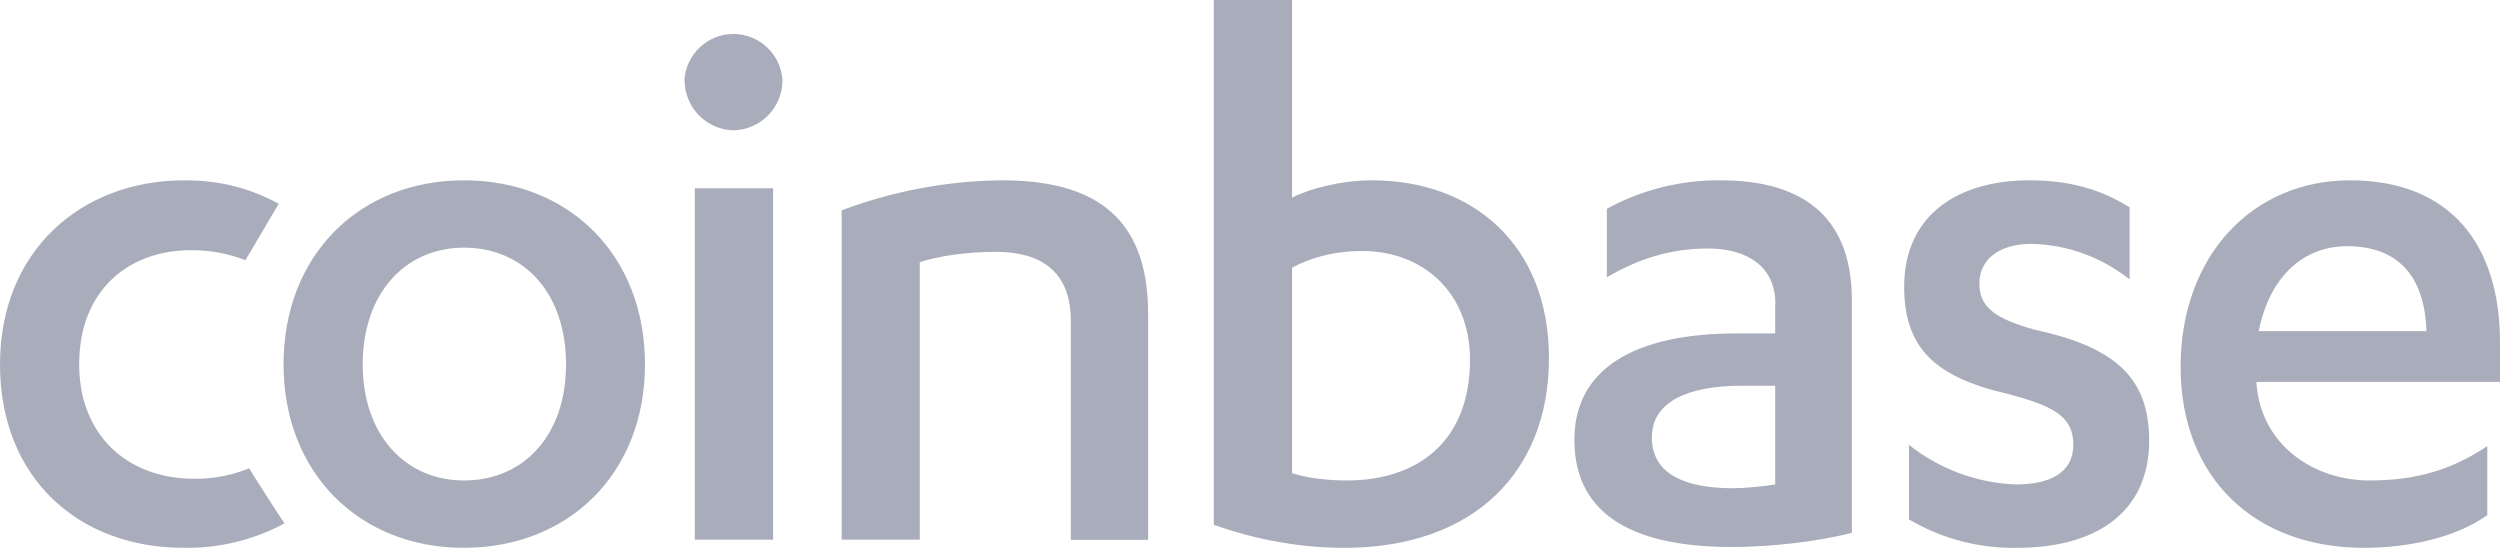 <svg width="182" height="40" viewBox="0 0 182 40" fill="none" xmlns="http://www.w3.org/2000/svg">
<path fill-rule="evenodd" clip-rule="evenodd" d="M14.166 34.857C15.576 34.857 16.896 34.598 18.139 34.095C18.139 34.141 20.672 38.085 20.718 38.1C18.476 39.306 15.965 39.919 13.422 39.882C5.642 39.897 0 34.735 0 26.527C0 18.258 5.915 13.127 13.422 13.127C16.077 13.127 18.185 13.705 20.293 14.832L17.866 18.944C16.592 18.441 15.288 18.213 13.923 18.213C9.327 18.213 5.763 21.152 5.763 26.527C5.763 31.613 9.206 34.857 14.166 34.857ZM33.776 13.127C41.42 13.127 46.956 18.563 46.956 26.527C46.956 34.446 41.42 39.882 33.761 39.882C26.177 39.882 20.642 34.446 20.642 26.527C20.642 18.563 26.177 13.127 33.776 13.127ZM33.776 18.03C29.514 18.03 26.405 21.334 26.405 26.527C26.405 31.674 29.514 34.978 33.776 34.978C38.144 34.978 41.208 31.674 41.208 26.527C41.208 21.334 38.144 18.03 33.776 18.03ZM50.581 39.303V13.705H56.283V39.288H50.581V39.303ZM49.822 5.832C49.881 4.922 50.283 4.068 50.947 3.444C51.61 2.82 52.485 2.472 53.394 2.472C54.303 2.472 55.178 2.82 55.841 3.444C56.505 4.068 56.907 4.922 56.966 5.832C56.966 6.789 56.593 7.707 55.926 8.39C55.26 9.073 54.354 9.467 53.402 9.487C52.449 9.467 51.543 9.073 50.877 8.39C50.21 7.707 49.837 6.789 49.837 5.832H49.822ZM61.258 15.319C64.993 13.91 68.946 13.167 72.936 13.127C79.458 13.127 83.583 15.609 83.583 22.827V39.303H77.956V23.36C77.956 19.659 75.666 18.334 72.496 18.334C70.479 18.334 68.462 18.608 66.96 19.081V39.288H61.273V15.319H61.258ZM88.361 0H94.063V14.39C95.276 13.751 97.627 13.127 99.872 13.127C107.243 13.127 112.764 17.847 112.764 26.07C112.764 34.339 107.304 39.882 97.87 39.882C94.184 39.882 90.954 39.12 88.361 38.207V0ZM94.063 34.446C95.155 34.796 96.596 34.978 98.037 34.978C103.269 34.978 107.015 32.085 107.015 26.192C107.015 21.212 103.497 18.273 99.189 18.273C96.945 18.273 95.216 18.852 94.063 19.492V34.446ZM129.25 22.141C129.25 19.37 127.157 18.091 124.336 18.091C121.409 18.091 119.103 18.959 116.98 20.177V15.197C119.52 13.812 122.37 13.099 125.261 13.127C130.842 13.127 134.816 15.441 134.816 21.852V38.785C132.389 39.425 128.946 39.821 126.065 39.821C119.452 39.821 114.614 37.811 114.614 32.024C114.614 26.816 119.043 24.273 126.414 24.273H129.235V22.141H129.25ZM129.25 28.08H126.823C122.849 28.08 120.256 29.253 120.256 31.857C120.256 34.506 122.683 35.542 126.125 35.542C126.99 35.542 128.203 35.435 129.235 35.268V28.096L129.25 28.08ZM138.956 32.374C141.179 34.142 143.903 35.156 146.737 35.268C149.27 35.268 150.938 34.4 150.938 32.374C150.938 30.288 149.436 29.542 146.16 28.674C140.852 27.456 138.623 25.324 138.623 20.862C138.623 15.669 142.536 13.127 147.723 13.127C150.604 13.127 152.894 13.751 155.033 15.091V20.345C153 18.716 150.489 17.806 147.889 17.756C145.417 17.756 144.098 18.974 144.098 20.649C144.098 22.324 145.175 23.177 148.117 23.999C153.941 25.263 156.459 27.456 156.459 32.07C156.459 37.461 152.379 39.882 146.858 39.882C144.089 39.937 141.359 39.221 138.971 37.811V32.374H138.956ZM164.269 27.806V27.913C164.618 32.481 168.516 34.978 172.505 34.978C176.008 34.978 178.541 34.156 181.074 32.481V37.506C178.769 39.136 175.371 39.882 172.095 39.882C164.148 39.882 158.749 34.796 158.749 26.71C158.749 18.563 164.042 13.127 171.064 13.127C178.496 13.127 181.999 17.923 181.999 24.913V27.806H164.254H164.269ZM176.645 24.106C176.524 20.116 174.567 17.923 170.882 17.923C167.606 17.923 165.195 20.238 164.436 24.106H176.645Z" fill="#545C79" fill-opacity="0.5"/>
</svg>
